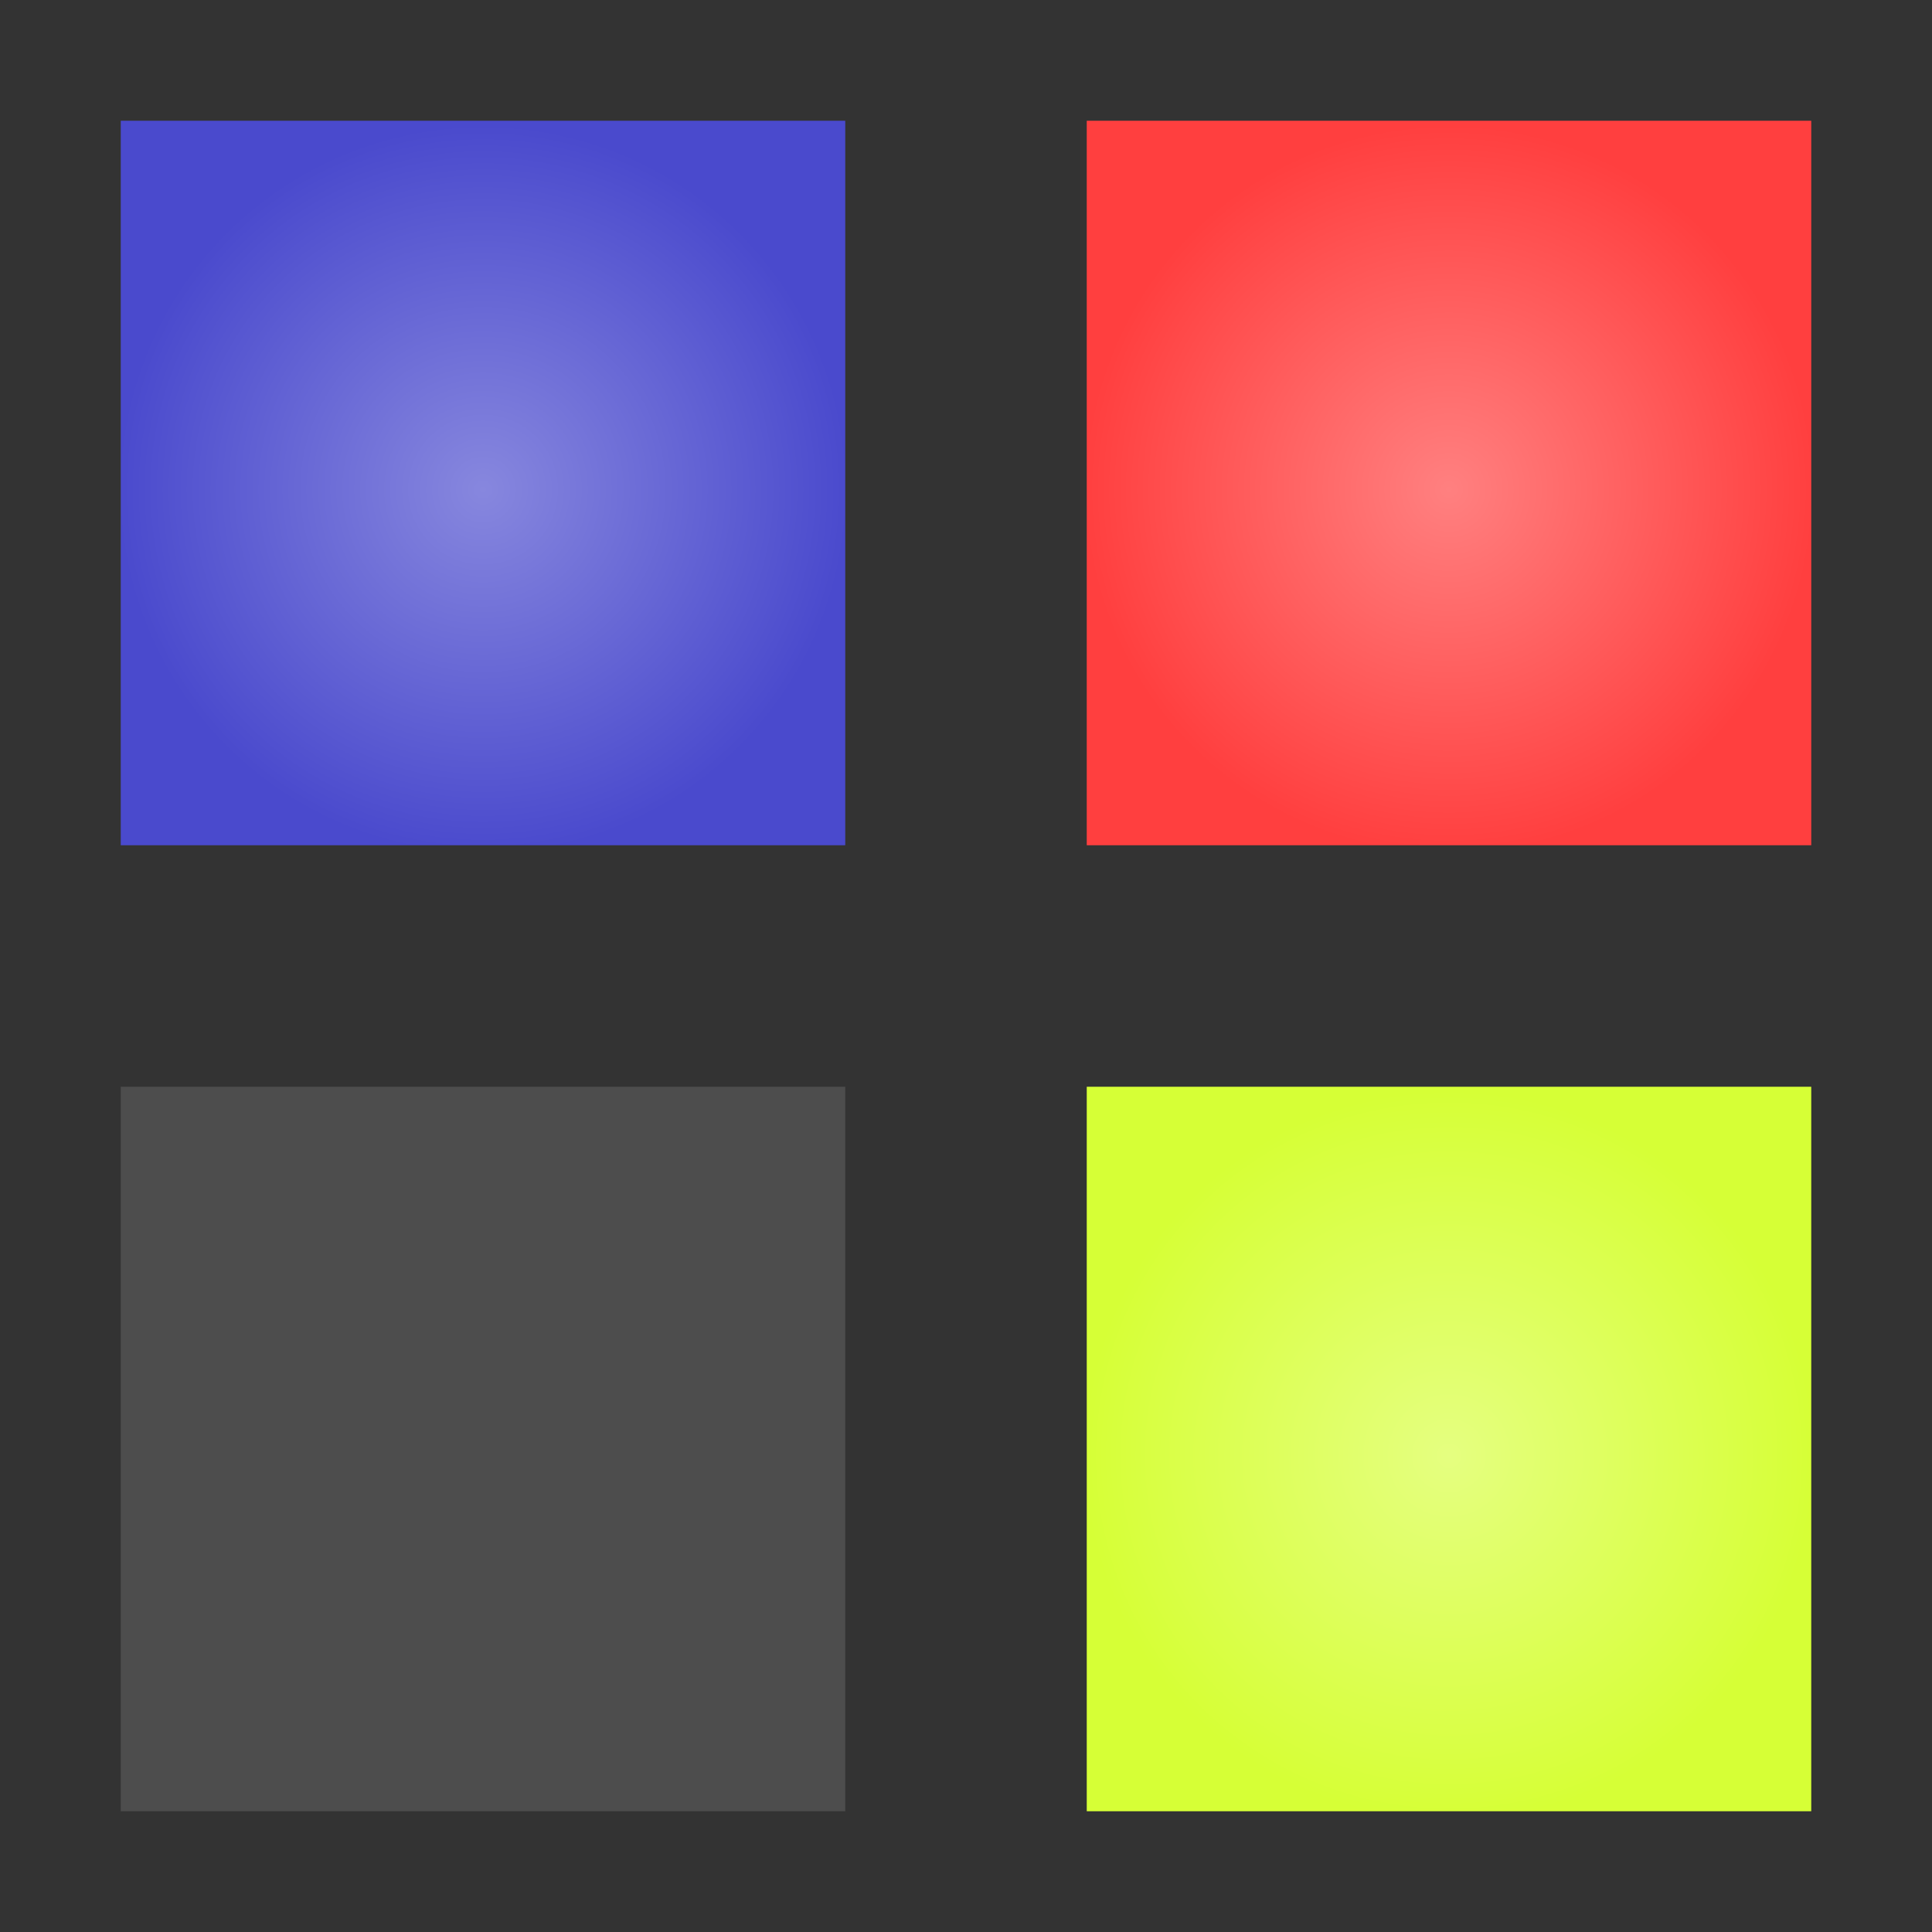 <?xml version="1.0" encoding="UTF-8" standalone="no"?>
<!-- Created with Inkscape (http://www.inkscape.org/) -->

<svg
   xmlns:dc="http://purl.org/dc/elements/1.1/"
   xmlns:cc="http://creativecommons.org/ns#"
   xmlns:rdf="http://www.w3.org/1999/02/22-rdf-syntax-ns#"
   xmlns:svg="http://www.w3.org/2000/svg"
   xmlns="http://www.w3.org/2000/svg"
   xmlns:xlink="http://www.w3.org/1999/xlink"
   xmlns:sodipodi="http://sodipodi.sourceforge.net/DTD/sodipodi-0.dtd"
   xmlns:inkscape="http://www.inkscape.org/namespaces/inkscape"
   width="2"
   height="2"
   id="svg2"
   version="1.1"
   inkscape:version="0.91 r13725"
   sodipodi:docname="TonesOut.svg">
  <rect width="100%" height="100%" fill="#333333" stroke="none"/>
  <defs
     id="defs4">
    <linearGradient
       inkscape:collect="always"
       id="linearGradient4269">
      <stop
         style="stop-color:#8787de;stop-opacity:1;"
         offset="0"
         id="stop4271" />
      <stop
         style="stop-color:#4a4acd;stop-opacity:1"
         offset="1"
         id="stop4273" />
    </linearGradient>
    <linearGradient
       inkscape:collect="always"
       id="linearGradient4261">
      <stop
         style="stop-color:#e5ff80;stop-opacity:1;"
         offset="0"
         id="stop4263" />
      <stop
         style="stop-color:#d6ff36;stop-opacity:1"
         offset="1"
         id="stop4265" />
    </linearGradient>
    <linearGradient
       inkscape:collect="always"
       id="linearGradient4253">
      <stop
         style="stop-color:#ff8080;stop-opacity:1;"
         offset="0"
         id="stop4255" />
      <stop
         style="stop-color:#ff3f3f;stop-opacity:1"
         offset="1"
         id="stop4257" />
    </linearGradient>
    <linearGradient
       id="linearGradient4105">
      <stop
         style="stop-color:#f2f2f2;stop-opacity:1;"
         offset="0"
         id="stop4107" />
      <stop
         id="stop4123"
         offset="0.75"
         style="stop-color:#f2f2f2;stop-opacity:0.498;" />
      <stop
         style="stop-color:#f2f2f2;stop-opacity:0;"
         offset="1"
         id="stop4109" />
    </linearGradient>
    <radialGradient
       inkscape:collect="always"
       xlink:href="#linearGradient4253"
       id="radialGradient4259"
       cx="1.995"
       cy="1050.367"
       fx="1.995"
       fy="1050.367"
       r="0.375"
       gradientTransform="translate(0,-1.4004897e-4)"
       gradientUnits="userSpaceOnUse" />
    <radialGradient
       inkscape:collect="always"
       xlink:href="#linearGradient4261"
       id="radialGradient4267"
       cx="1.995"
       cy="1051.367"
       fx="1.995"
       fy="1051.367"
       r="0.375"
       gradientTransform="translate(0,-1.401823e-4)"
       gradientUnits="userSpaceOnUse" />
    <radialGradient
       inkscape:collect="always"
       xlink:href="#linearGradient4269"
       id="radialGradient4275"
       cx="0.995"
       cy="1050.367"
       fx="0.995"
       fy="1050.367"
       r="0.375"
       gradientTransform="translate(0,-9.8034272e-5)"
       gradientUnits="userSpaceOnUse" />
  </defs>
  <sodipodi:namedview
     id="base"
     pagecolor="#000000"
     bordercolor="#666666"
     borderopacity="1.0"
     inkscape:pageopacity="1"
     inkscape:pageshadow="2"
     inkscape:zoom="181.01934"
     inkscape:cx="1.2910786"
     inkscape:cy="0.87037957"
     inkscape:document-units="px"
     inkscape:current-layer="layer1"
     showgrid="false"
     fit-margin-top="0"
     fit-margin-left="0"
     fit-margin-right="0"
     fit-margin-bottom="0"
     inkscape:window-width="1366"
     inkscape:window-height="719"
     inkscape:window-x="0"
     inkscape:window-y="1"
     inkscape:window-maximized="1" />
  <g
     inkscape:label="Layer 1"
     inkscape:groupmode="layer"
     id="layer1"
     transform="translate(-0.495,-1049.867)">
    <path
       style="fill:#4d4d4d;fill-opacity:1;stroke:none"
       d="m 0.62,1050.992 0.75,0 0,0.75 -0.75,0 z"
       id="rect3129-1-6"
       inkscape:connector-curvature="0" />
    <path
       style="fill:url(#radialGradient4267);fill-opacity:1;stroke:none"
       d="m 1.62,1050.992 0.75,0 0,0.75 -0.75,0 z"
       id="rect3129-1-6-5"
       inkscape:connector-curvature="0" />
    <path
       style="fill:url(#radialGradient4259);fill-opacity:1;stroke:none"
       d="m 1.62,1049.992 0.75,0 0,0.75 -0.75,0 z"
       id="rect3129-1-6-4"
       inkscape:connector-curvature="0" />
    <path
       style="fill:url(#radialGradient4275);fill-opacity:1;stroke:none"
       d="m 0.62,1049.992 0.75,0 0,0.75 -0.75,0 z"
       id="rect3129-1-6-2"
       inkscape:connector-curvature="0" />
  </g>
</svg>
